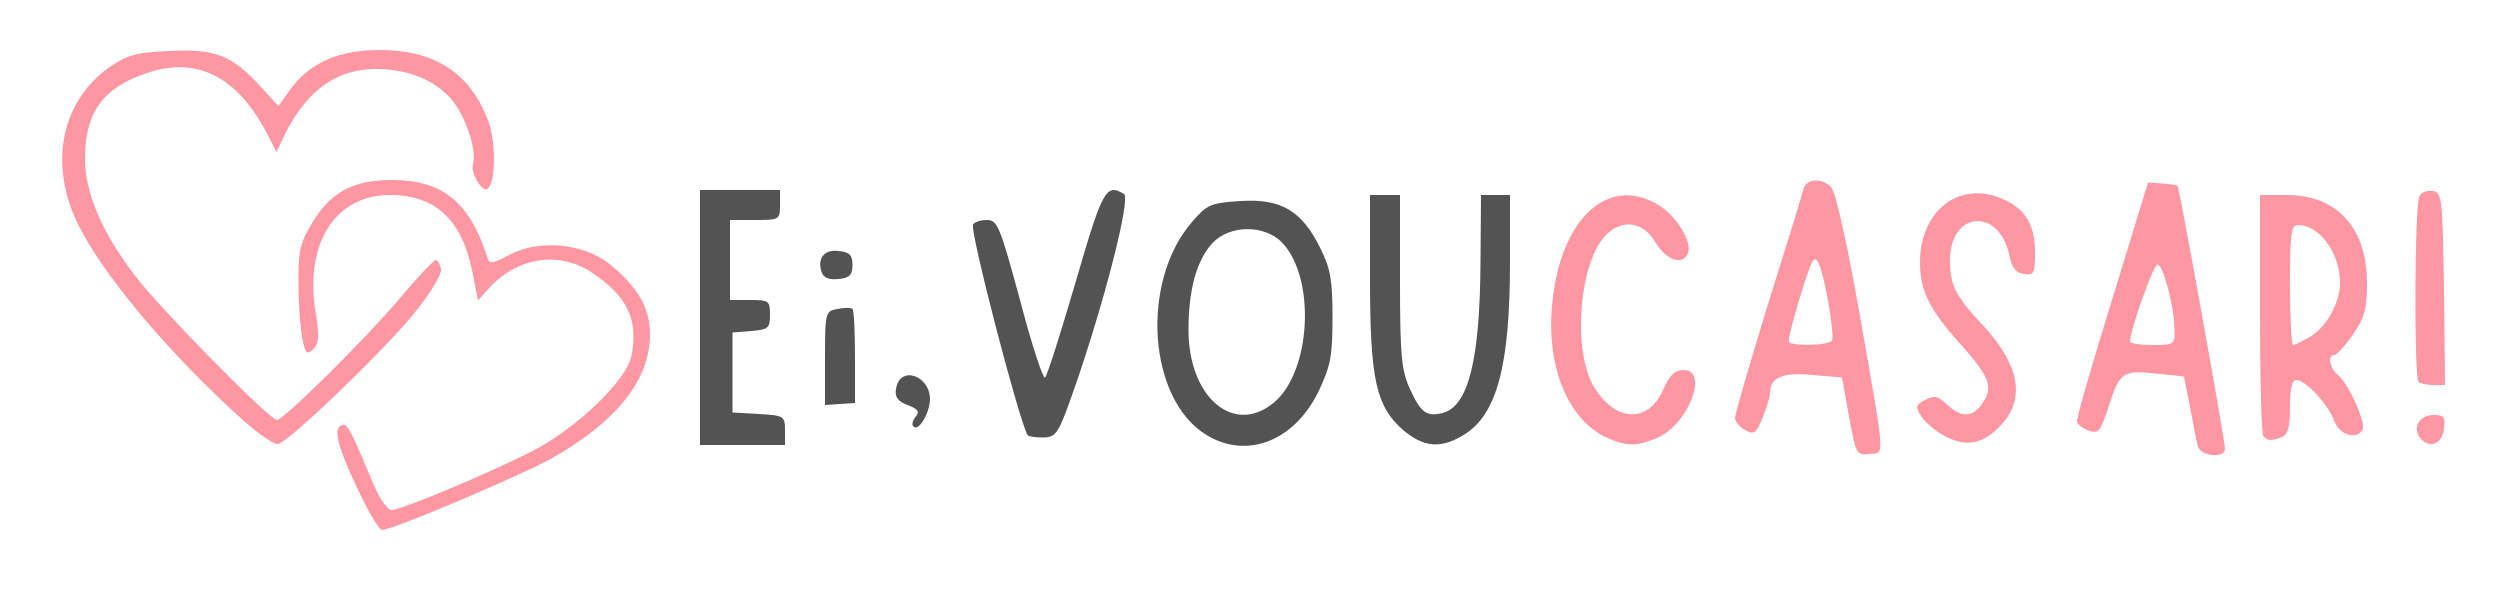 <?xml version="1.0" encoding="utf-8"?>
<!DOCTYPE svg PUBLIC "-//W3C//DTD SVG 1.0//EN" "http://www.w3.org/TR/2001/REC-SVG-20010904/DTD/svg10.dtd">
<svg version="1.0" xmlns="http://www.w3.org/2000/svg" width="500px" height="118px" viewBox="0 0 500 118" preserveAspectRatio="xMidYMid meet">
 <g fill="#535354">
  <path d="M140 63.5 l0 -25.5 8 0 8 0 0 3 c0 2.9 -0.1 3 -5 3 l-5 0 0 8 0 8 4 0 c3.8 0 4 0.2 4 2.9 0 2.7 -0.3 3 -3.7 3.3 l-3.8 0.3 0 8 0 8 5.3 0.3 c5 0.3 5.2 0.4 5.2 3.3 l0 2.9 -8.5 0 -8.5 0 0 -25.5z"/>
  <path d="M241.3 87 c-11.7 -7.1 -13.3 -30.6 -2.9 -42.6 3 -3.5 3.7 -3.8 9.7 -4.2 8.1 -0.5 12.2 1.9 15.9 9.3 2.1 4.2 2.5 6.4 2.5 14 0 7.9 -0.4 9.7 -2.8 14.8 -4.9 10 -14.4 13.6 -22.4 8.7z m13.5 -6.5 c7.4 -6.2 8.4 -24.7 1.7 -31.9 -3.5 -3.7 -10.5 -3.7 -14 0 -3.2 3.5 -4.8 9.3 -4.8 17.4 0 13.5 9.1 21.2 17.1 14.5z"/>
  <path d="M280.5 85.9 c-5.3 -4.7 -6.5 -10.1 -6.5 -30.1 l0 -16.8 3 0 3 0 0 17.3 c0 14.6 0.3 17.8 1.9 21.3 2.2 4.9 3.4 5.8 6.6 5 5.2 -1.3 7.5 -10.7 7.6 -30.4 l0.1 -13.2 2.9 0 2.9 0 0 13.3 c0 20.8 -2.6 30.7 -9.3 34.7 -4.6 2.8 -8 2.5 -12.2 -1.1z"/>
  <path d="M205.5 87 c-1.8 -3.2 -11.6 -41 -10.9 -42.1 0.3 -0.5 1.5 -0.9 2.8 -0.9 2.1 0 2.6 1.3 6.6 16 2.3 8.8 4.6 15.8 5 15.5 0.4 -0.2 3.1 -8.8 6.1 -19 5.4 -18.6 6.1 -19.9 9.7 -17.7 1.4 0.9 -4 21.9 -10 39.1 -3.1 8.8 -3.5 9.5 -6.1 9.6 -1.6 0 -3 -0.2 -3.2 -0.5z"/>
  <path d="M182.7 85.3 c-0.4 -0.3 -0.2 -1.2 0.4 -1.9 0.9 -1.1 0.5 -1.6 -1.6 -2.4 -1.9 -0.7 -2.6 -1.6 -2.3 -3.2 0.7 -4.8 6.8 -2.8 6.8 2.1 -0.1 2.8 -2.3 6.5 -3.3 5.4z"/>
  <path d="M165 71.6 c0 -9.2 0.1 -9.4 2.5 -9.8 1.3 -0.3 2.7 -0.3 3 0 0.3 0.3 0.5 4.6 0.5 9.7 l0 9.1 -3 0.2 -3 0.2 0 -9.4z"/>
  <path d="M164.4 54.6 c-1.1 -2.8 0.4 -4.8 3.3 -4.4 2.2 0.2 2.8 0.8 2.8 2.8 0 2 -0.6 2.6 -2.8 2.8 -1.8 0.2 -2.9 -0.2 -3.3 -1.2z"/>
 </g>
 <g fill="#fe97a2">
  <path d="M71.1 96.9 c-3.9 -8.3 -4.6 -11.9 -2.3 -11.9 0.8 0 1.6 1.6 6.1 12.3 1.1 2.6 2.7 4.7 3.4 4.7 2 0 19.6 -7.4 28.2 -11.8 8.8 -4.5 18.9 -14.2 19.8 -19.1 1.4 -7.1 -0.8 -11.8 -7.8 -16.5 -6.5 -4.4 -14.7 -3.3 -20.5 2.8 l-2.4 2.7 -1.2 -6.1 c-2.1 -10.1 -7.4 -15 -16.4 -15 -10.9 0 -17.1 9.6 -14.9 23.3 0.8 4.9 0.7 6.3 -0.4 7.5 -1.3 1.2 -1.6 1 -2.2 -1.9 -0.4 -1.9 -0.8 -6.8 -0.8 -11 -0.1 -6.5 0.3 -8.3 2.6 -12.1 3.7 -6.3 8.2 -8.8 16.1 -8.8 10.1 0 15.5 4.4 19 15.3 0.5 1.6 0.8 1.6 4.6 -0.4 5.9 -3.1 14.8 -2.2 19.9 1.9 5.6 4.5 8.1 8.8 8.1 14 0 9.2 -6.7 17.6 -19.9 25 -6.4 3.5 -31.6 14.2 -33.7 14.2 -0.6 0 -3 -4.1 -5.3 -9.1z"/>
  <path d="M369.8 83.3 l-1.4 -7.8 -5.8 -0.5 c-6.1 -0.6 -8.6 0.5 -8.6 3.6 0 0.8 -0.7 3 -1.5 5 -1.3 3.1 -1.7 3.4 -3.5 2.4 -1.1 -0.6 -2 -1.7 -2 -2.4 0 -0.8 3 -11 6.6 -22.8 3.7 -11.7 6.9 -22.1 7.1 -23 0.6 -2.1 3.6 -2.3 5.5 -0.4 0.9 0.8 3.2 11.2 5.6 24.7 5.4 30.8 5.2 28.3 2.1 28.7 -2.6 0.3 -2.7 0.1 -4.1 -7.5z m-3.4 -15.2 c0.3 -0.4 -0.1 -4.1 -0.8 -8 -1.3 -6.8 -2.1 -9 -3 -8 -0.9 1.1 -5.3 15.8 -4.8 16.3 0.9 0.9 8 0.7 8.6 -0.3z"/>
  <path d="M439.6 89.3 c-0.3 -1 -1 -4.6 -1.6 -7.9 l-1.2 -6.1 -5.7 -0.6 c-6.6 -0.7 -7.2 -0.3 -9.5 7 -1.5 4.6 -2 5.1 -3.9 4.4 -1.1 -0.4 -2.2 -1.2 -2.3 -1.7 -0.2 -0.5 3 -11.5 7 -24.4 l7.2 -23.5 2.8 0.2 c1.6 0.1 3 0.3 3.1 0.5 0.4 0.4 9.5 50.9 9.5 52.6 0 1.9 -4.8 1.5 -5.4 -0.5z m-4.7 -23.5 c-0.1 -4.9 -2.3 -12.9 -3.4 -12.9 -0.8 0 -5.4 12.9 -5.5 15.4 0 0.4 2 0.7 4.5 0.7 4.4 0 4.5 -0.1 4.4 -3.2z"/>
  <path d="M48.9 84.3 c-15.3 -13.7 -29 -30.1 -33.7 -40.3 -5.4 -11.8 -2.7 -23.9 6.6 -30.5 3.8 -2.6 5.4 -3 12.1 -3.3 9.1 -0.5 12.6 0.9 18.2 7.1 l3.6 3.9 2.2 -3.1 c3.9 -5.5 9.8 -8.1 18 -8.1 10.9 0 18 4.5 21.6 13.8 1.7 4.1 1.7 12.3 0.1 13.9 -1 1.1 -3.6 -3.1 -3 -4.9 0.8 -2.7 -1.4 -9.4 -4.2 -12.8 -3.4 -4 -8.6 -6.1 -14.9 -6.2 -8 -0.1 -13.9 4.1 -18.3 12.6 l-1.9 4 -1.8 -3.5 c-6 -11.6 -14.1 -15.7 -24.1 -12.3 -8.8 2.9 -12.4 7.9 -12.4 17.1 0 6.8 3.3 14.6 9.9 23.3 4.6 6.2 27 29 28.5 29 1.3 0 17.6 -16.1 24.8 -24.6 3.4 -4.1 6.6 -7.4 7 -7.4 0.3 0 0.8 0.8 1 1.8 0.2 1 -2 4.7 -5.4 8.9 -6 7.4 -24.9 25.6 -27.2 26.1 -0.7 0.2 -3.7 -1.9 -6.7 -4.5z"/>
  <path d="M321.5 87.6 c-7.7 -3.4 -12.2 -13.9 -11.1 -26.3 1.4 -17.3 11.1 -26.5 21.3 -20.3 3.5 2.1 6.8 7.4 5.9 9.6 -1 2.6 -4.3 1.5 -6.5 -2.1 -2.5 -4.3 -6.8 -4.8 -10.1 -1.3 -5.2 5.6 -6.5 22.8 -2.3 30 4.2 7.2 10.9 7.6 13.9 0.8 1.3 -3 2.4 -4 4.1 -4 5.2 0 0.9 11 -5.3 13.6 -4.1 1.7 -6 1.7 -9.9 0z"/>
  <path d="M389.1 87.3 c-1.9 -1 -4.1 -2.8 -4.8 -4 -1.3 -1.9 -1.2 -2.3 0.7 -3.3 1.8 -1 2.6 -0.8 4.4 0.9 3 2.8 5.2 2.6 7.2 -0.4 2.1 -3.2 1.3 -5.2 -4.8 -12 -5.9 -6.6 -7.8 -10.4 -7.8 -16 0 -10.2 7.6 -16.3 16.1 -12.9 4.9 2 6.9 5.2 6.9 10.9 0 4.2 -0.2 4.6 -2.2 4.3 -1.6 -0.2 -2.4 -1.2 -2.9 -3.6 -2 -9.8 -11.9 -9.1 -11.9 0.9 0 5 1.1 7.1 6.7 13.1 7.2 7.8 8.4 14.5 3.6 19.7 -3.6 3.9 -6.9 4.6 -11.2 2.4z"/>
  <path d="M484.1 87.7 c-1.7 -2.1 -0.3 -4.7 2.6 -4.7 2.1 0 2.4 0.4 2.1 2.7 -0.3 3.1 -2.9 4.1 -4.7 2z"/>
  <path d="M452.7 87.3 c-0.4 -0.3 -0.7 -11.4 -0.7 -24.5 l0 -23.8 5.4 0 c10 0 16 6.6 16 17.6 0 5.2 -0.5 6.9 -2.8 10.3 -1.6 2.3 -3.3 4.1 -3.7 4.1 -1.5 0 -1 2.7 0.8 4.1 2.1 1.8 5.6 9.6 4.8 10.9 -1.3 2 -4.5 1 -5.6 -1.7 -1.2 -3.4 -5.8 -8.3 -7.6 -8.3 -0.9 0 -1.3 1.6 -1.3 5.4 0 4 -0.4 5.5 -1.6 6 -2 0.8 -2.9 0.8 -3.7 -0.1z m9.4 -20 c3.2 -1.9 5.9 -6.8 5.9 -10.7 0 -6 -4.1 -11.6 -8.4 -11.6 -1.4 0 -1.6 1.8 -1.6 12 0 6.6 0.3 12 0.6 12 0.3 0 1.9 -0.8 3.5 -1.7z"/>
  <path d="M483.7 76.4 c-0.9 -0.9 -0.8 -35.8 0.2 -37.2 0.4 -0.8 1.7 -1.2 2.7 -1 1.8 0.3 1.9 1.6 2.2 19.6 l0.2 19.2 -2.3 0 c-1.3 0 -2.6 -0.3 -3 -0.6z"/>
 </g>
</svg>